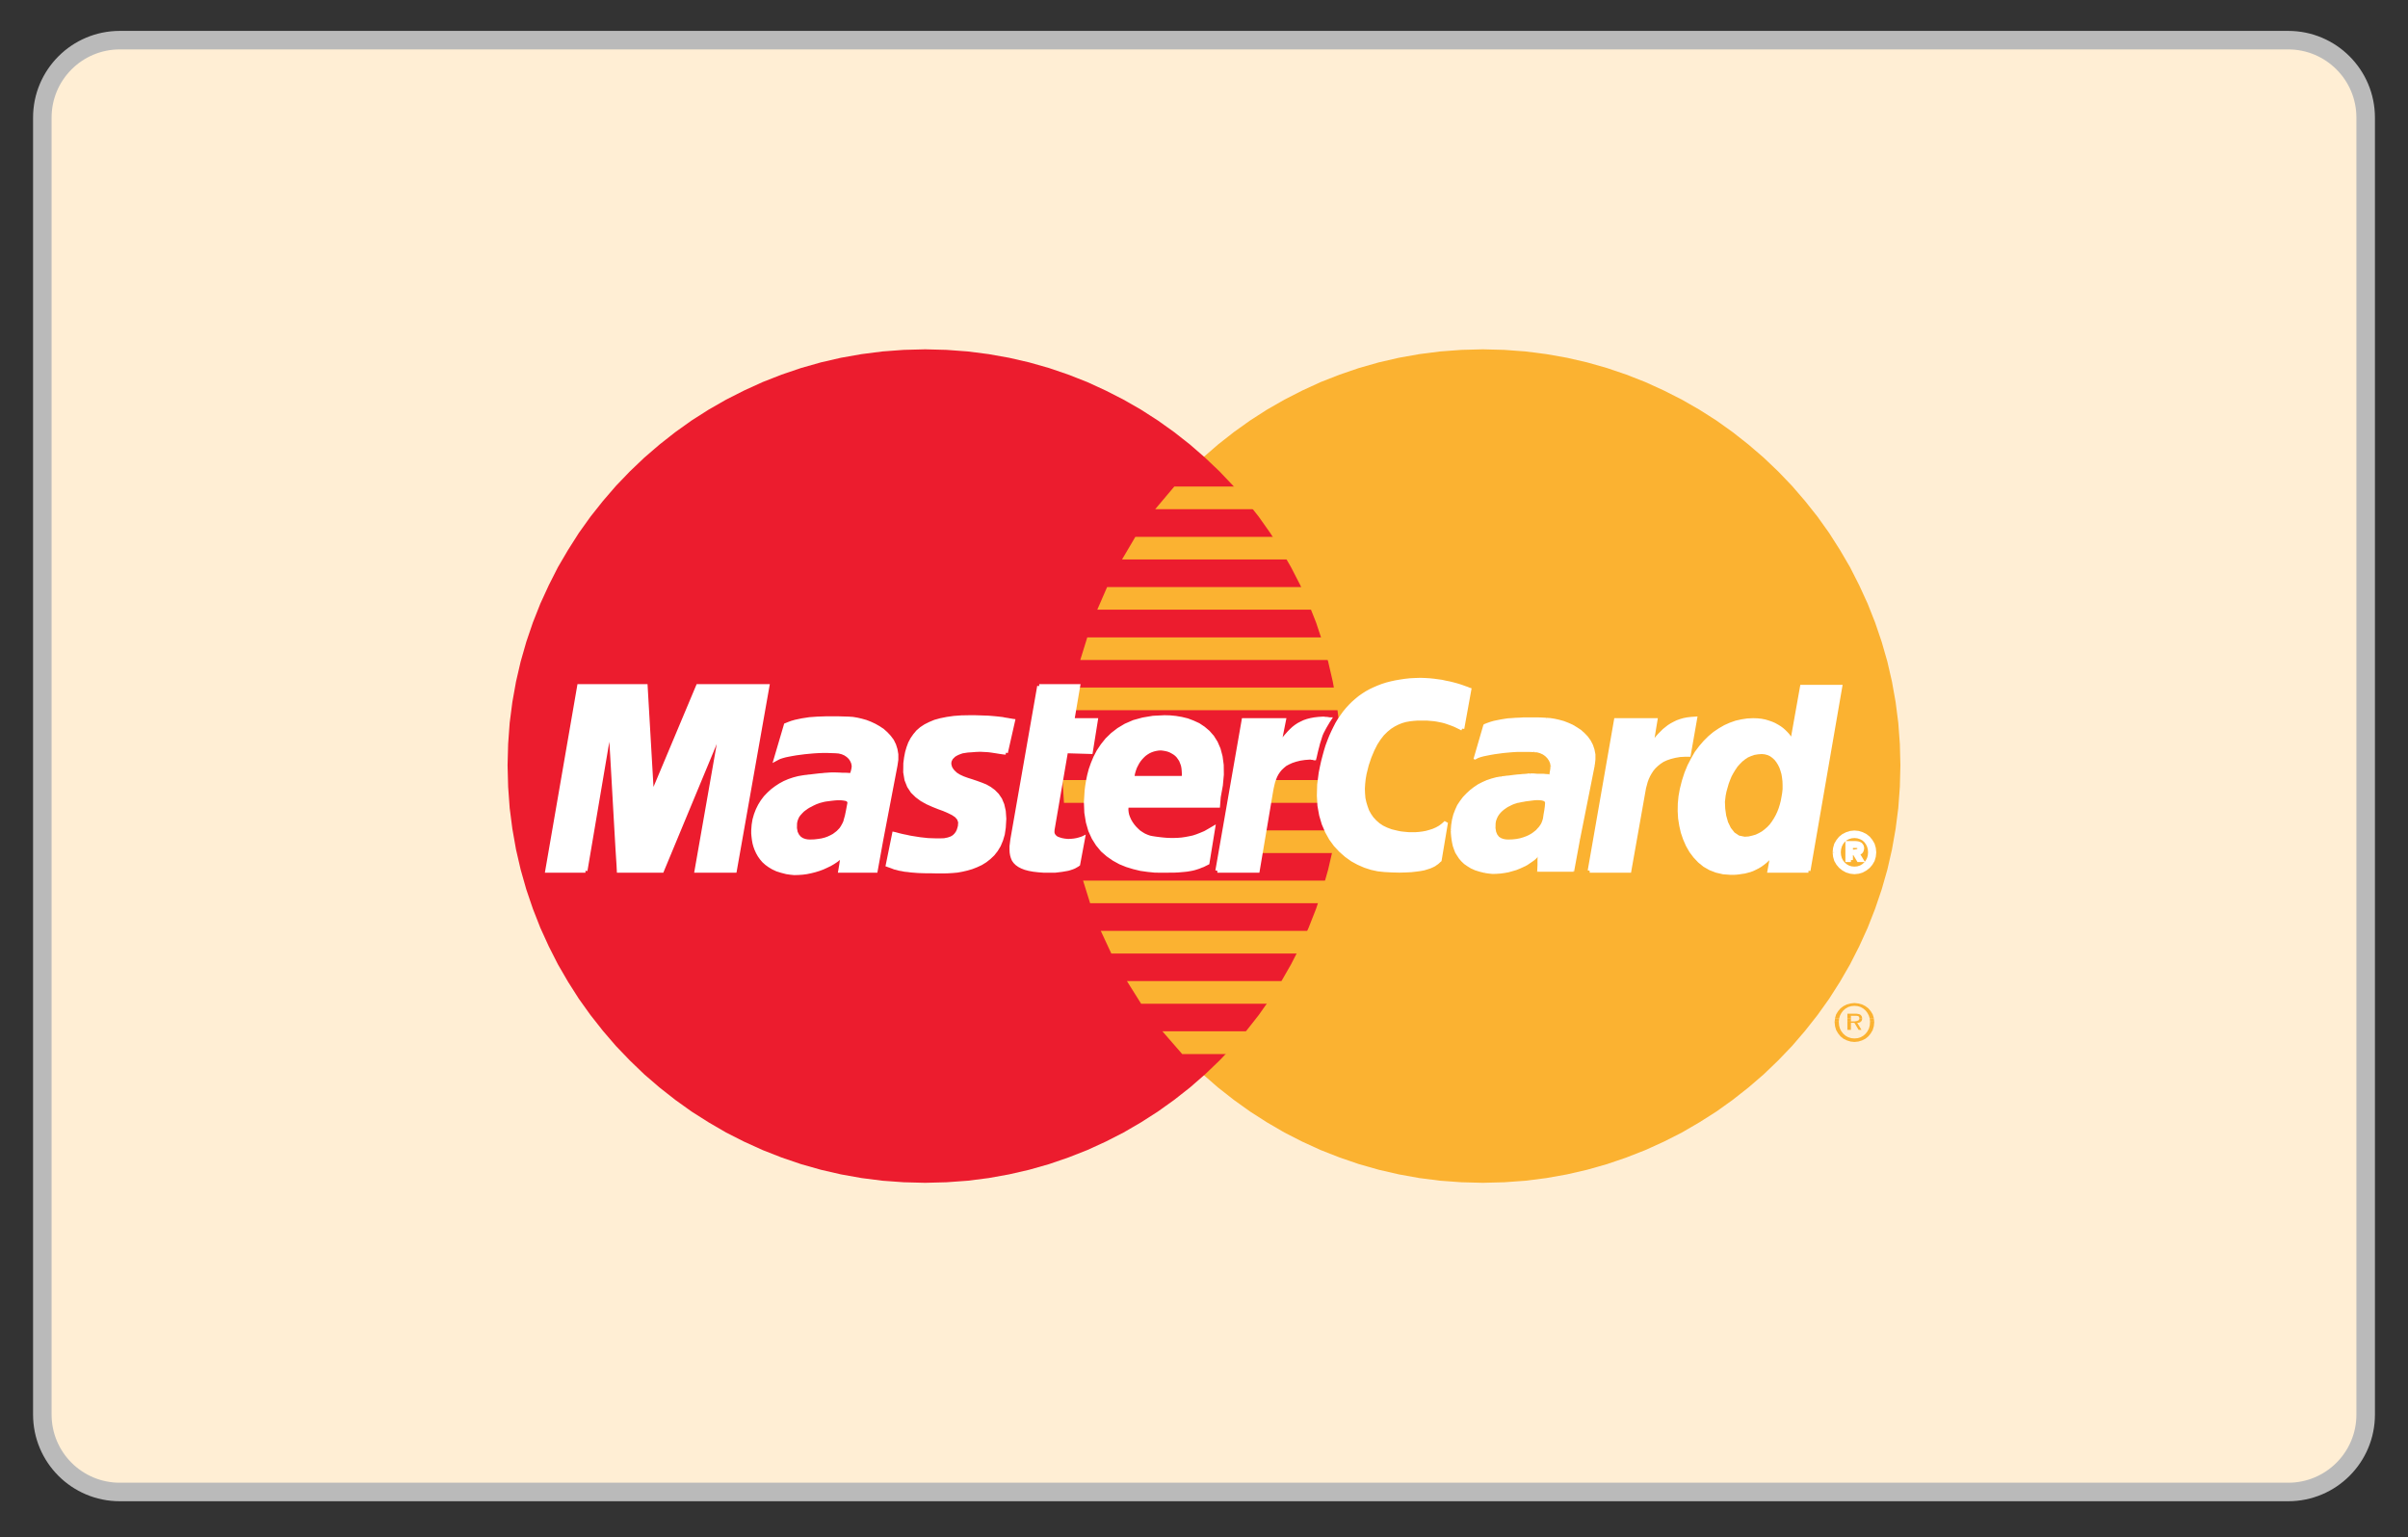 <?xml version="1.0" encoding="utf-8"?>
<!-- Generator: Adobe Illustrator 17.0.0, SVG Export Plug-In . SVG Version: 6.00 Build 0)  -->
<!DOCTYPE svg PUBLIC "-//W3C//DTD SVG 1.1//EN" "http://www.w3.org/Graphics/SVG/1.1/DTD/svg11.dtd">
<svg version="1.1" id="Layer_1" xmlns="http://www.w3.org/2000/svg" xmlns:xlink="http://www.w3.org/1999/xlink" x="0px" y="0px"
	 width="130px" height="83px" viewBox="0 0 130 83" enable-background="new 0 0 130 83" xml:space="preserve">
<rect x="0" y="0" width="130" height="83" fill="#333333" stroke="none"/>
<g display="none">
	<path display="inline" fill="#D2F0FF" stroke="#BABABA" stroke-miterlimit="10" d="M127.715,76.381c0,2.309-1.871,4.18-4.18,4.18
		H6.466c-2.309,0-4.181-1.871-4.181-4.18V6.35c0-2.311,1.872-4.182,4.181-4.182h117.068c2.309,0,4.18,1.872,4.18,4.182V76.381z"/>
	<g display="inline">
		<g>
			<polygon fill="#0066B2" points="60.006,53.14 53.88,53.14 57.709,29.605 63.837,29.605 			"/>
			<path fill="#0066B2" d="M48.725,29.605l-5.841,16.187l-0.692-3.485v0.001L40.13,31.724c0,0-0.248-2.119-2.906-2.119h-9.657
				l-0.113,0.399c0,0,2.953,0.613,6.41,2.69l5.323,20.446h6.384l9.749-23.535H48.725z"/>
			<path fill="#0066B2" d="M96.92,53.14h5.626l-4.905-23.535h-4.925c-2.275,0-2.83,1.753-2.83,1.753L80.748,53.14h6.386l1.278-3.495
				h7.789L96.92,53.14z M90.178,44.815l3.219-8.809l1.812,8.809H90.178z"/>
			<path fill="#0066B2" d="M81.227,35.264l0.874-5.054c0,0-2.699-1.025-5.51-1.025c-3.042,0-10.262,1.329-10.262,7.791
				c0,6.081,8.476,6.156,8.476,9.348c0,3.193-7.602,2.623-10.112,0.608l-0.911,5.283c0,0,2.735,1.33,6.917,1.33
				c4.18,0,10.49-2.166,10.49-8.057c0-6.119-8.552-6.69-8.552-9.35C72.638,33.478,78.605,33.819,81.227,35.264z"/>
		</g>
		<path fill="#F9A533" d="M42.191,42.308L40.13,31.724c0,0-0.248-2.119-2.906-2.119h-9.657l-0.113,0.399
			c0,0,4.643,0.962,9.094,4.565C40.806,38.014,42.191,42.308,42.191,42.308z"/>
	</g>
</g>
<g>
	<path fill="#FFEED4" stroke="#BABABA" stroke-miterlimit="10" d="M127.715,76.381c0,2.31-1.873,4.18-4.181,4.18H6.466
		c-2.308,0-4.181-1.87-4.181-4.18V6.35c0-2.31,1.874-4.182,4.181-4.182h117.068c2.308,0,4.181,1.872,4.181,4.182V76.381z"/>
	<g>
		<polygon fill-rule="evenodd" clip-rule="evenodd" fill="#FBB231" points="80.053,63.867 81.213,63.837 82.36,63.754 
			83.484,63.611 84.599,63.412 85.684,63.162 86.755,62.858 87.802,62.501 88.828,62.099 89.829,61.644 90.801,61.151 
			91.742,60.603 92.661,60.02 93.541,59.39 94.391,58.722 95.211,58.016 95.993,57.265 96.744,56.482 97.45,55.661 98.119,54.812 
			98.748,53.932 99.333,53.014 99.878,52.071 100.372,51.1 100.828,50.099 101.23,49.073 101.586,48.025 101.892,46.956 
			102.141,45.87 102.338,44.755 102.482,43.631 102.567,42.485 102.596,41.323 102.567,40.169 102.482,39.031 102.338,37.908 
			102.141,36.806 101.892,35.722 101.586,34.658 101.23,33.611 100.828,32.594 100.372,31.6 99.878,30.627 99.333,29.694 
			98.748,28.776 98.119,27.895 97.45,27.053 96.744,26.234 95.993,25.451 95.211,24.707 94.391,24.001 93.541,23.333 92.661,22.704 
			91.742,22.119 90.801,21.58 89.829,21.087 88.828,20.63 87.802,20.228 86.755,19.872 85.684,19.568 84.599,19.318 83.484,19.121 
			82.36,18.977 81.213,18.892 80.053,18.862 78.897,18.892 77.752,18.977 76.629,19.121 75.52,19.318 74.435,19.568 73.366,19.872 
			72.325,20.228 71.299,20.63 70.305,21.087 69.341,21.58 68.4,22.119 67.49,22.704 66.61,23.333 65.759,24.001 64.947,24.707 
			64.164,25.451 63.421,26.234 62.714,27.053 62.047,27.895 61.425,28.776 60.84,29.694 60.301,30.627 59.8,31.6 59.352,32.594 
			58.949,33.611 58.601,34.658 58.296,35.722 58.046,36.806 57.849,37.908 57.706,39.031 57.621,40.169 57.59,41.323 57.621,42.485 
			57.706,43.631 57.849,44.755 58.046,45.87 58.296,46.956 58.601,48.025 58.949,49.073 59.352,50.099 59.8,51.1 60.301,52.071 
			60.84,53.014 61.425,53.932 62.047,54.812 62.714,55.661 63.421,56.482 64.164,57.265 64.947,58.016 65.759,58.722 66.61,59.39 
			67.49,60.02 68.4,60.603 69.341,61.151 70.305,61.644 71.299,62.099 72.325,62.501 73.366,62.858 74.435,63.162 75.52,63.412 
			76.629,63.611 77.752,63.754 78.897,63.837 80.053,63.867 80.053,63.867 		"/>
		<polygon fill-rule="evenodd" clip-rule="evenodd" fill="#EC1C2E" points="49.948,63.867 51.1,63.837 52.247,63.754 53.371,63.611 
			54.479,63.412 55.564,63.162 56.634,62.858 57.675,62.501 58.699,62.099 59.693,61.644 60.658,61.151 61.599,60.603 62.509,60.02 
			63.391,59.39 64.241,58.722 65.052,58.016 65.835,57.265 66.579,56.482 67.285,55.661 67.952,54.812 68.574,53.932 69.16,53.014 
			69.699,52.071 70.199,51.1 70.646,50.099 71.05,49.073 71.398,48.025 71.702,46.956 71.953,45.87 72.15,44.755 72.294,43.631 
			72.377,42.485 72.408,41.323 72.377,40.169 72.294,39.031 72.15,37.908 71.953,36.806 71.702,35.722 71.398,34.658 71.05,33.611 
			70.646,32.594 70.199,31.6 69.699,30.627 69.16,29.694 68.574,28.776 67.952,27.895 67.285,27.053 66.579,26.234 65.835,25.451 
			65.052,24.707 64.241,24.001 63.391,23.333 62.509,22.704 61.599,22.119 60.658,21.58 59.693,21.087 58.699,20.63 57.675,20.228 
			56.634,19.872 55.564,19.568 54.479,19.318 53.371,19.121 52.247,18.977 51.1,18.892 49.948,18.862 48.785,18.892 47.64,18.977 
			46.516,19.121 45.399,19.318 44.314,19.568 43.244,19.872 42.196,20.228 41.172,20.63 40.17,21.087 39.198,21.58 38.257,22.119 
			37.338,22.704 36.458,23.333 35.608,24.001 34.788,24.707 34.007,25.451 33.255,26.234 32.549,27.053 31.881,27.895 
			31.251,28.776 30.667,29.694 30.12,30.627 29.627,31.6 29.171,32.594 28.769,33.611 28.413,34.658 28.109,35.722 27.858,36.806 
			27.661,37.908 27.516,39.031 27.433,40.169 27.402,41.323 27.433,42.485 27.516,43.631 27.661,44.755 27.858,45.87 28.109,46.956 
			28.413,48.025 28.769,49.073 29.171,50.099 29.627,51.1 30.12,52.071 30.667,53.014 31.251,53.932 31.881,54.812 32.549,55.661 
			33.255,56.482 34.007,57.265 34.788,58.016 35.608,58.722 36.458,59.39 37.338,60.02 38.257,60.603 39.198,61.151 40.17,61.644 
			41.172,62.099 42.196,62.501 43.244,62.858 44.314,63.162 45.399,63.412 46.516,63.611 47.64,63.754 48.785,63.837 49.948,63.867 
			49.948,63.867 		"/>
		<polygon fill-rule="evenodd" clip-rule="evenodd" fill="#FBB231" points="62.366,27.493 74.321,27.493 74.321,26.27 63.398,26.27 
			62.366,27.493 62.366,27.493 		"/>
		<polygon fill-rule="evenodd" clip-rule="evenodd" fill="#FBB231" points="60.574,30.21 74.321,30.21 74.321,28.987 61.295,28.987 
			60.574,30.21 60.574,30.21 		"/>
		<polygon fill-rule="evenodd" clip-rule="evenodd" fill="#FBB231" points="59.239,32.92 74.321,32.92 74.321,31.698 59.77,31.698 
			59.239,32.92 59.239,32.92 		"/>
		<polygon fill-rule="evenodd" clip-rule="evenodd" fill="#FBB231" points="58.32,35.638 74.321,35.638 74.321,34.416 
			58.699,34.416 58.32,35.638 58.32,35.638 		"/>
		<polygon fill-rule="evenodd" clip-rule="evenodd" fill="#FBB231" points="58.852,48.77 74.359,48.77 74.359,47.548 58.471,47.548 
			58.852,48.77 58.852,48.77 		"/>
		<polygon fill-rule="evenodd" clip-rule="evenodd" fill="#FBB231" points="59.997,51.487 74.359,51.487 74.359,50.265 
			59.428,50.265 59.997,51.487 59.997,51.487 		"/>
		<polygon fill-rule="evenodd" clip-rule="evenodd" fill="#FBB231" points="61.605,54.197 74.359,54.197 74.359,52.975 
			60.84,52.975 61.605,54.197 61.605,54.197 		"/>
		<polygon fill-rule="evenodd" clip-rule="evenodd" fill="#FBB231" points="63.823,56.915 74.359,56.915 74.359,55.685 
			62.753,55.685 63.823,56.915 63.823,56.915 		"/>
		<polygon fill-rule="evenodd" clip-rule="evenodd" fill="#FBB231" points="57.781,38.348 74.321,38.348 74.321,37.125 
			58.016,37.125 57.781,38.348 57.781,38.348 		"/>
		<polygon fill-rule="evenodd" clip-rule="evenodd" fill="#FBB231" points="67.861,46.061 74.169,46.061 74.169,44.837 
			68.089,44.837 67.861,46.061 67.861,46.061 		"/>
		<polygon fill-rule="evenodd" clip-rule="evenodd" fill="#FBB231" points="68.363,43.35 74.169,43.35 74.169,42.12 68.59,42.12 
			68.363,43.35 68.363,43.35 		"/>
		<polygon fill-rule="evenodd" clip-rule="evenodd" fill="#FBB231" points="57.363,42.12 59.004,42.12 59.004,43.35 57.44,43.35 
			57.363,42.12 57.363,42.12 		"/>
		<polygon fill-rule="evenodd" clip-rule="evenodd" fill="#FFFFFF" points="54.303,40.639 54.198,40.632 54.092,40.617 
			53.993,40.603 53.895,40.587 53.803,40.572 53.705,40.557 53.607,40.542 53.499,40.526 53.394,40.512 53.272,40.503 
			53.135,40.496 52.992,40.488 52.832,40.488 52.657,40.496 52.459,40.512 52.24,40.526 52.088,40.549 51.944,40.572 51.814,40.617 
			51.701,40.662 51.594,40.716 51.497,40.776 51.419,40.853 51.35,40.921 51.306,41.004 51.268,41.088 51.252,41.179 51.252,41.27 
			51.275,41.369 51.306,41.467 51.366,41.566 51.442,41.665 51.594,41.809 51.777,41.923 51.989,42.021 52.217,42.104 
			52.459,42.181 52.709,42.265 52.96,42.356 53.203,42.454 53.431,42.583 53.644,42.742 53.833,42.933 53.993,43.168 54.114,43.456 
			54.191,43.798 54.22,44.208 54.191,44.687 54.138,45.043 54.046,45.354 53.924,45.643 53.773,45.893 53.599,46.114 53.4,46.303 
			53.188,46.47 52.954,46.615 52.709,46.728 52.459,46.826 52.201,46.902 51.936,46.963 51.677,47.01 51.428,47.032 51.178,47.047 
			50.942,47.054 50.614,47.054 50.311,47.047 50.045,47.047 49.795,47.04 49.567,47.032 49.363,47.016 49.181,47.001 49.006,46.978 
			48.846,46.963 48.703,46.933 48.558,46.909 48.429,46.873 48.299,46.842 48.179,46.795 48.057,46.751 47.928,46.705 
			48.269,45.028 48.338,45.043 48.42,45.066 48.527,45.095 48.657,45.127 48.793,45.157 48.945,45.187 49.112,45.225 49.293,45.255 
			49.484,45.285 49.682,45.316 49.886,45.338 50.099,45.361 50.318,45.369 50.541,45.376 50.758,45.376 50.979,45.369 51.2,45.324 
			51.375,45.262 51.51,45.18 51.617,45.073 51.693,44.967 51.754,44.844 51.792,44.724 51.822,44.61 51.838,44.39 51.77,44.2 
			51.639,44.047 51.45,43.919 51.222,43.806 50.957,43.691 50.661,43.584 50.365,43.464 50.061,43.328 49.773,43.168 49.507,42.971 
			49.264,42.735 49.074,42.446 48.938,42.104 48.869,41.696 48.876,41.21 48.915,40.914 48.969,40.632 49.044,40.374 49.134,40.132 
			49.256,39.904 49.393,39.707 49.553,39.516 49.743,39.351 49.964,39.206 50.206,39.084 50.478,38.971 50.782,38.887 
			51.125,38.818 51.497,38.765 51.905,38.735 52.354,38.727 52.634,38.727 52.892,38.735 53.128,38.743 53.34,38.75 53.53,38.765 
			53.705,38.78 53.856,38.795 53.993,38.811 54.122,38.826 54.229,38.849 54.327,38.864 54.419,38.879 54.495,38.894 54.563,38.902 
			54.63,38.917 54.691,38.925 54.303,40.639 54.303,40.639 		"/>
		<polyline fill="none" stroke="#FFFFFF" stroke-width="0.216" stroke-miterlimit="2.613" points="54.303,40.639 54.303,40.639 
			54.198,40.632 54.092,40.617 53.993,40.603 53.895,40.587 53.803,40.572 53.705,40.557 53.607,40.542 53.499,40.526 
			53.394,40.512 53.272,40.503 53.135,40.496 52.992,40.488 52.832,40.488 52.657,40.496 52.459,40.512 52.24,40.526 52.24,40.526 
			52.088,40.549 51.944,40.572 51.814,40.617 51.701,40.662 51.594,40.716 51.497,40.776 51.419,40.853 51.35,40.921 51.306,41.004 
			51.268,41.088 51.252,41.179 51.252,41.27 51.275,41.369 51.306,41.467 51.366,41.566 51.442,41.665 51.442,41.665 51.594,41.809 
			51.777,41.923 51.989,42.021 52.217,42.104 52.459,42.181 52.709,42.265 52.96,42.356 53.203,42.454 53.431,42.583 53.644,42.742 
			53.833,42.933 53.993,43.168 54.114,43.456 54.191,43.798 54.22,44.208 54.191,44.687 54.191,44.687 54.138,45.043 54.046,45.354 
			53.924,45.643 53.773,45.893 53.599,46.114 53.4,46.303 53.188,46.47 52.954,46.615 52.709,46.728 52.459,46.826 52.201,46.902 
			51.936,46.963 51.677,47.01 51.428,47.032 51.178,47.047 50.942,47.054 50.942,47.054 50.614,47.054 50.311,47.047 50.045,47.047 
			49.795,47.04 49.567,47.032 49.363,47.016 49.181,47.001 49.006,46.978 48.846,46.963 48.703,46.933 48.558,46.909 48.429,46.873 
			48.299,46.842 48.179,46.795 48.057,46.751 47.928,46.705 48.269,45.028 48.269,45.028 48.338,45.043 48.42,45.066 48.527,45.095 
			48.657,45.127 48.793,45.157 48.945,45.187 49.112,45.225 49.293,45.255 49.484,45.285 49.682,45.316 49.886,45.338 
			50.099,45.361 50.318,45.369 50.541,45.376 50.758,45.376 50.979,45.369 50.979,45.369 51.2,45.324 51.375,45.262 51.51,45.18 
			51.617,45.073 51.693,44.967 51.754,44.844 51.792,44.724 51.822,44.61 51.822,44.61 51.838,44.39 51.77,44.2 51.639,44.047 
			51.45,43.919 51.222,43.806 50.957,43.691 50.661,43.584 50.365,43.464 50.061,43.328 49.773,43.168 49.507,42.971 49.264,42.735 
			49.074,42.446 48.938,42.104 48.869,41.696 48.876,41.21 48.876,41.21 48.915,40.914 48.969,40.632 49.044,40.374 49.134,40.132 
			49.256,39.904 49.393,39.707 49.553,39.516 49.743,39.351 49.964,39.206 50.206,39.084 50.478,38.971 50.782,38.887 
			51.125,38.818 51.497,38.765 51.905,38.735 52.354,38.727 52.354,38.727 52.634,38.727 52.892,38.735 53.128,38.743 53.34,38.75 
			53.53,38.765 53.705,38.78 53.856,38.795 53.993,38.811 54.122,38.826 54.229,38.849 54.327,38.864 54.419,38.879 54.495,38.894 
			54.563,38.902 54.63,38.917 54.691,38.925 54.303,40.639 		"/>
		<polygon fill-rule="evenodd" clip-rule="evenodd" fill="#FFFFFF" points="56.103,37.05 58.207,37.05 57.895,38.887 59.163,38.887 
			58.889,40.603 57.552,40.564 56.825,44.799 56.817,44.952 56.854,45.081 56.931,45.18 57.03,45.262 57.167,45.316 57.318,45.361 
			57.484,45.391 57.667,45.408 57.833,45.4 57.985,45.385 58.123,45.361 58.244,45.331 58.343,45.301 58.411,45.278 58.457,45.262 
			58.471,45.255 58.207,46.667 58.153,46.705 58.1,46.735 58.046,46.766 57.994,46.795 57.94,46.818 57.879,46.842 57.812,46.864 
			57.743,46.887 57.667,46.909 57.59,46.925 57.5,46.94 57.41,46.956 57.311,46.972 57.196,46.986 57.074,47.001 56.945,47.016 
			56.368,47.016 56.064,46.993 55.799,46.963 55.557,46.918 55.352,46.864 55.176,46.795 55.033,46.721 54.904,46.629 54.805,46.53 
			54.729,46.424 54.675,46.295 54.638,46.165 54.615,46.022 54.608,45.862 54.608,45.696 54.63,45.521 54.654,45.331 56.103,37.05 
			56.103,37.05 		"/>
		<polyline fill="none" stroke="#FFFFFF" stroke-width="0.216" stroke-miterlimit="2.613" points="56.103,37.05 58.207,37.05 
			57.895,38.887 59.163,38.887 58.889,40.603 57.552,40.564 56.825,44.799 56.825,44.799 56.817,44.952 56.854,45.081 56.931,45.18 
			57.03,45.262 57.167,45.316 57.318,45.361 57.484,45.391 57.667,45.408 57.667,45.408 57.833,45.4 57.985,45.385 58.123,45.361 
			58.244,45.331 58.343,45.301 58.411,45.278 58.457,45.262 58.471,45.255 58.207,46.667 58.207,46.667 58.153,46.705 58.1,46.735 
			58.046,46.766 57.994,46.795 57.94,46.818 57.879,46.842 57.812,46.864 57.743,46.887 57.667,46.909 57.59,46.925 57.5,46.94 
			57.41,46.956 57.311,46.972 57.196,46.986 57.074,47.001 56.945,47.016 56.368,47.016 56.368,47.016 56.064,46.993 55.799,46.963 
			55.557,46.918 55.352,46.864 55.176,46.795 55.033,46.721 54.904,46.629 54.805,46.53 54.729,46.424 54.675,46.295 54.638,46.165 
			54.615,46.022 54.608,45.862 54.608,45.696 54.63,45.521 54.654,45.331 56.103,37.05 		"/>
		<polyline fill="none" stroke="#FFFFFF" stroke-width="0.216" stroke-miterlimit="2.613" points="60.84,43.464 60.84,43.464 
			60.817,43.592 60.81,43.728 60.825,43.873 60.855,44.018 60.908,44.162 60.97,44.3 61.053,44.443 61.143,44.572 61.25,44.702 
			61.363,44.816 61.485,44.929 61.621,45.02 61.759,45.104 61.91,45.171 62.062,45.225 62.214,45.255 62.214,45.255 62.411,45.285 
			62.601,45.309 62.799,45.331 62.996,45.347 63.193,45.354 63.398,45.354 63.595,45.347 63.8,45.331 64.005,45.301 64.211,45.262 
			64.423,45.217 64.628,45.149 64.841,45.066 65.06,44.974 65.273,44.853 65.493,44.724 65.189,46.592 65.189,46.592 65.067,46.652 
			64.947,46.713 64.825,46.758 64.712,46.805 64.598,46.842 64.475,46.88 64.354,46.909 64.225,46.933 64.088,46.956 63.937,46.972 
			63.778,46.986 63.603,47.001 63.405,47.01 63.202,47.01 62.965,47.016 62.714,47.016 62.714,47.016 62.343,47.01 61.964,46.972 
			61.583,46.918 61.204,46.826 60.833,46.713 60.477,46.568 60.134,46.379 59.815,46.158 59.519,45.9 59.262,45.589 59.042,45.24 
			58.858,44.837 58.73,44.39 58.647,43.88 58.624,43.319 58.662,42.697 58.662,42.697 58.692,42.454 58.737,42.173 58.798,41.878 
			58.881,41.558 58.996,41.233 59.132,40.906 59.306,40.572 59.519,40.253 59.761,39.949 60.057,39.661 60.392,39.403 
			60.771,39.176 61.211,38.985 61.706,38.849 62.25,38.758 62.867,38.727 62.867,38.727 63.163,38.735 63.474,38.765 63.786,38.818 
			64.097,38.894 64.4,39.009 64.697,39.145 64.97,39.327 65.22,39.539 65.447,39.798 65.638,40.102 65.789,40.451 65.896,40.853 
			65.957,41.307 65.964,41.823 65.911,42.4 65.796,43.039 65.759,43.502 60.226,43.502 60.574,42.006 63.899,42.006 63.899,42.006 
			63.915,41.817 63.906,41.635 63.89,41.467 63.861,41.316 63.808,41.172 63.755,41.041 63.679,40.928 63.603,40.822 63.513,40.731 
			63.413,40.655 63.299,40.587 63.185,40.526 63.064,40.481 62.942,40.451 62.813,40.428 62.677,40.412 62.677,40.412 62.532,40.42 
			62.396,40.443 62.267,40.474 62.138,40.519 62.008,40.579 61.896,40.648 61.78,40.731 61.683,40.822 61.583,40.928 61.492,41.041 
			61.41,41.164 61.341,41.294 61.272,41.43 61.219,41.582 61.174,41.733 61.143,41.893 60.84,43.464 		"/>
		<polygon fill-rule="evenodd" clip-rule="evenodd" fill="#FFFFFF" points="78.943,39.342 78.845,39.29 78.747,39.243 78.639,39.19 
			78.526,39.137 78.411,39.092 78.284,39.046 78.154,39 78.019,38.955 77.874,38.917 77.728,38.887 77.57,38.856 77.411,38.833 
			77.236,38.818 77.062,38.803 76.879,38.803 76.689,38.803 76.5,38.803 76.302,38.818 76.097,38.842 75.885,38.879 75.672,38.939 
			75.461,39.023 75.248,39.13 75.034,39.266 74.83,39.433 74.631,39.63 74.441,39.874 74.261,40.154 74.093,40.488 73.934,40.867 
			73.79,41.294 73.669,41.779 73.622,42.051 73.593,42.317 73.577,42.583 73.586,42.842 73.607,43.1 73.66,43.343 73.729,43.57 
			73.812,43.798 73.926,44.003 74.062,44.2 74.223,44.374 74.405,44.534 74.609,44.671 74.844,44.785 75.103,44.883 75.391,44.952 
			75.49,44.974 75.605,44.997 75.742,45.013 75.893,45.028 76.059,45.043 76.234,45.043 76.423,45.043 76.614,45.028 76.811,45.004 
			77.008,44.967 77.198,44.914 77.388,44.853 77.577,44.769 77.752,44.671 77.911,44.55 78.063,44.413 77.723,46.44 77.676,46.478 
			77.631,46.523 77.57,46.577 77.503,46.621 77.419,46.682 77.312,46.735 77.19,46.789 77.054,46.833 76.879,46.887 76.682,46.925 
			76.455,46.956 76.188,46.986 75.893,47.001 75.55,47.01 75.165,47.001 74.738,46.978 74.389,46.94 74.04,46.864 73.691,46.751 
			73.342,46.599 73.008,46.417 72.688,46.188 72.386,45.923 72.104,45.621 71.853,45.278 71.642,44.899 71.46,44.474 71.324,44.011 
			71.232,43.502 71.201,42.963 71.217,42.371 71.299,41.741 71.361,41.43 71.428,41.126 71.505,40.83 71.582,40.549 71.663,40.283 
			71.762,40.018 71.862,39.768 71.968,39.532 72.083,39.297 72.196,39.076 72.325,38.864 72.461,38.667 72.598,38.477 
			72.749,38.295 72.901,38.128 73.061,37.969 73.235,37.816 73.41,37.672 73.593,37.543 73.783,37.421 73.987,37.308 74.192,37.21 
			74.405,37.119 74.625,37.034 74.861,36.958 75.094,36.898 75.338,36.844 75.597,36.8 75.854,36.761 76.128,36.731 76.401,36.717 
			76.689,36.708 76.934,36.717 77.168,36.731 77.396,36.754 77.623,36.785 77.836,36.814 78.04,36.86 78.238,36.898 78.42,36.943 
			78.595,36.989 78.747,37.034 78.892,37.081 79.012,37.125 79.119,37.163 79.21,37.194 79.278,37.225 79.324,37.24 78.943,39.342 
			78.943,39.342 		"/>
		<polyline fill="none" stroke="#FFFFFF" stroke-width="0.216" stroke-miterlimit="2.613" points="78.943,39.342 78.943,39.342 
			78.845,39.29 78.747,39.243 78.639,39.19 78.526,39.137 78.411,39.092 78.284,39.046 78.154,39 78.019,38.955 77.874,38.917 
			77.728,38.887 77.57,38.856 77.411,38.833 77.236,38.818 77.062,38.803 76.879,38.803 76.689,38.803 76.689,38.803 76.5,38.803 
			76.302,38.818 76.097,38.842 75.885,38.879 75.672,38.939 75.461,39.023 75.248,39.13 75.034,39.266 74.83,39.433 74.631,39.63 
			74.441,39.874 74.261,40.154 74.093,40.488 73.934,40.867 73.79,41.294 73.669,41.779 73.669,41.779 73.622,42.051 73.593,42.317 
			73.577,42.583 73.586,42.842 73.607,43.1 73.66,43.343 73.729,43.57 73.812,43.798 73.926,44.003 74.062,44.2 74.223,44.374 
			74.405,44.534 74.609,44.671 74.844,44.785 75.103,44.883 75.391,44.952 75.391,44.952 75.49,44.974 75.605,44.997 75.742,45.013 
			75.893,45.028 76.059,45.043 76.234,45.043 76.423,45.043 76.614,45.028 76.811,45.004 77.008,44.967 77.198,44.914 
			77.388,44.853 77.577,44.769 77.752,44.671 77.911,44.55 78.063,44.413 77.723,46.44 77.723,46.44 77.676,46.478 77.631,46.523 
			77.57,46.577 77.503,46.621 77.419,46.682 77.312,46.735 77.19,46.789 77.054,46.833 76.879,46.887 76.682,46.925 76.455,46.956 
			76.188,46.986 75.893,47.001 75.55,47.01 75.165,47.001 74.738,46.978 74.738,46.978 74.389,46.94 74.04,46.864 73.691,46.751 
			73.342,46.599 73.008,46.417 72.688,46.188 72.386,45.923 72.104,45.621 71.853,45.278 71.642,44.899 71.46,44.474 71.324,44.011 
			71.232,43.502 71.201,42.963 71.217,42.371 71.299,41.741 71.299,41.741 71.361,41.43 71.428,41.126 71.505,40.83 71.582,40.549 
			71.663,40.283 71.762,40.018 71.862,39.768 71.968,39.532 72.083,39.297 72.196,39.076 72.325,38.864 72.461,38.667 
			72.598,38.477 72.749,38.295 72.901,38.128 73.061,37.969 73.235,37.816 73.41,37.672 73.593,37.543 73.783,37.421 73.987,37.308 
			74.192,37.21 74.405,37.119 74.625,37.034 74.861,36.958 75.094,36.898 75.338,36.844 75.597,36.8 75.854,36.761 76.128,36.731 
			76.401,36.717 76.689,36.708 76.689,36.708 76.934,36.717 77.168,36.731 77.396,36.754 77.623,36.785 77.836,36.814 78.04,36.86 
			78.238,36.898 78.42,36.943 78.595,36.989 78.747,37.034 78.892,37.081 79.012,37.125 79.119,37.163 79.21,37.194 79.278,37.225 
			79.324,37.24 78.943,39.342 		"/>
		<polygon fill-rule="evenodd" clip-rule="evenodd" fill="#FFFFFF" points="97.632,47.016 95.529,47.016 95.682,46.174 
			95.682,46.098 95.56,46.25 95.43,46.386 95.302,46.507 95.165,46.615 95.029,46.713 94.892,46.795 94.755,46.864 94.611,46.933 
			94.467,46.986 94.323,47.024 94.178,47.062 94.026,47.083 93.875,47.107 93.731,47.123 93.58,47.13 93.428,47.13 93.033,47.1 
			92.669,47.016 92.334,46.887 92.03,46.713 91.757,46.492 91.514,46.235 91.301,45.953 91.119,45.635 90.969,45.292 90.847,44.937 
			90.763,44.565 90.702,44.177 90.68,43.79 90.687,43.396 90.724,43.009 90.793,42.622 90.907,42.173 91.044,41.749 91.204,41.361 
			91.393,40.997 91.589,40.655 91.818,40.351 92.052,40.079 92.304,39.828 92.569,39.607 92.85,39.418 93.139,39.251 93.428,39.122 
			93.731,39.015 94.034,38.948 94.337,38.902 94.648,38.887 94.87,38.894 95.082,38.917 95.28,38.955 95.461,39.009 95.636,39.07 
			95.789,39.137 95.94,39.221 96.077,39.305 96.198,39.394 96.311,39.494 96.41,39.593 96.502,39.691 96.577,39.79 96.646,39.889 
			96.707,39.98 96.752,40.071 96.752,40.071 97.284,37.088 99.348,37.088 97.632,47.016 97.632,47.016 		"/>
		<polyline fill="none" stroke="#FFFFFF" stroke-width="0.216" stroke-miterlimit="2.613" points="97.632,47.016 95.529,47.016 
			95.682,46.174 95.682,46.098 95.682,46.098 95.56,46.25 95.43,46.386 95.302,46.507 95.165,46.615 95.029,46.713 94.892,46.795 
			94.755,46.864 94.611,46.933 94.467,46.986 94.323,47.024 94.178,47.062 94.026,47.083 93.875,47.107 93.731,47.123 93.58,47.13 
			93.428,47.13 93.428,47.13 93.033,47.1 92.669,47.016 92.334,46.887 92.03,46.713 91.757,46.492 91.514,46.235 91.301,45.953 
			91.119,45.635 90.969,45.292 90.847,44.937 90.763,44.565 90.702,44.177 90.68,43.79 90.687,43.396 90.724,43.009 90.793,42.622 
			90.793,42.622 90.907,42.173 91.044,41.749 91.204,41.361 91.393,40.997 91.589,40.655 91.818,40.351 92.052,40.079 
			92.304,39.828 92.569,39.607 92.85,39.418 93.139,39.251 93.428,39.122 93.731,39.015 94.034,38.948 94.337,38.902 94.648,38.887 
			94.648,38.887 94.87,38.894 95.082,38.917 95.28,38.955 95.461,39.009 95.636,39.07 95.789,39.137 95.94,39.221 96.077,39.305 
			96.198,39.394 96.311,39.494 96.41,39.593 96.502,39.691 96.577,39.79 96.646,39.889 96.707,39.98 96.752,40.071 96.752,40.071 
			97.284,37.088 99.348,37.088 97.632,47.016 		"/>
		<polygon fill-rule="evenodd" clip-rule="evenodd" fill="#FBB231" points="94.193,45.18 94.406,45.165 94.603,45.119 
			94.786,45.066 94.961,44.982 95.12,44.892 95.271,44.777 95.416,44.649 95.545,44.511 95.658,44.359 95.765,44.192 95.863,44.018 
			95.948,43.836 96.023,43.645 96.084,43.449 96.137,43.244 96.175,43.039 96.212,42.827 96.236,42.607 96.236,42.4 96.229,42.189 
			96.206,41.992 96.175,41.801 96.122,41.619 96.061,41.445 95.985,41.294 95.894,41.149 95.796,41.026 95.682,40.921 95.553,40.83 
			95.416,40.769 95.271,40.731 95.113,40.716 94.907,40.731 94.717,40.762 94.542,40.822 94.368,40.898 94.217,40.997 
			94.064,41.119 93.936,41.248 93.806,41.392 93.693,41.558 93.586,41.733 93.486,41.915 93.404,42.112 93.328,42.317 
			93.268,42.523 93.207,42.742 93.162,42.963 93.123,43.297 93.139,43.662 93.191,44.033 93.291,44.39 93.442,44.702 93.64,44.952 
			93.89,45.119 94.193,45.18 94.193,45.18 		"/>
		<polygon fill-rule="evenodd" clip-rule="evenodd" fill="#FFFFFF" points="47.58,45.331 47.275,47.016 45.362,47.016 
			45.415,46.705 45.455,46.424 45.483,46.212 45.514,46.098 45.408,46.219 45.286,46.341 45.143,46.455 44.982,46.561 
			44.801,46.667 44.611,46.758 44.413,46.849 44.208,46.925 43.987,46.993 43.769,47.047 43.547,47.093 43.321,47.123 43.1,47.138 
			42.881,47.145 42.667,47.123 42.462,47.093 42.196,47.024 41.954,46.948 41.741,46.849 41.551,46.735 41.385,46.615 
			41.234,46.478 41.111,46.333 41.005,46.182 40.915,46.022 40.838,45.854 40.778,45.688 40.732,45.521 40.701,45.347 
			40.679,45.171 40.664,45.004 40.664,44.837 40.686,44.541 40.732,44.261 40.808,43.995 40.907,43.737 41.028,43.494 
			41.164,43.274 41.324,43.062 41.506,42.872 41.697,42.697 41.909,42.537 42.129,42.394 42.356,42.271 42.599,42.167 42.85,42.082 
			43.108,42.014 43.374,41.968 43.388,41.968 43.426,41.96 43.48,41.953 43.563,41.946 43.654,41.931 43.76,41.923 43.874,41.908 
			44.003,41.893 44.132,41.878 44.262,41.863 44.399,41.854 44.52,41.839 44.642,41.832 44.754,41.823 44.862,41.817 44.944,41.817 
			45.12,41.817 45.302,41.823 45.468,41.832 45.635,41.832 45.772,41.839 45.879,41.847 45.954,41.854 45.977,41.854 45.992,41.801 
			46.038,41.665 46.075,41.505 46.09,41.361 46.06,41.195 45.992,41.041 45.901,40.906 45.779,40.791 45.635,40.694 45.476,40.625 
			45.293,40.579 45.097,40.564 44.884,40.557 44.655,40.549 44.42,40.549 44.178,40.557 43.928,40.572 43.684,40.594 43.442,40.617 
			43.207,40.648 42.978,40.678 42.758,40.716 42.561,40.753 42.379,40.791 42.212,40.838 42.075,40.883 41.969,40.936 
			41.885,40.981 42.424,39.152 42.592,39.084 42.758,39.023 42.941,38.971 43.123,38.932 43.306,38.894 43.503,38.864 43.7,38.833 
			43.905,38.818 44.117,38.803 44.337,38.795 44.565,38.787 44.801,38.787 45.043,38.787 45.293,38.787 45.56,38.795 45.826,38.803 
			46.038,38.818 46.266,38.856 46.5,38.91 46.743,38.978 46.979,39.07 47.207,39.176 47.434,39.305 47.648,39.448 47.835,39.616 
			48.004,39.798 48.157,40.002 48.269,40.23 48.346,40.474 48.39,40.731 48.39,41.02 48.346,41.323 47.58,45.331 47.58,45.331 		"/>
		<polyline fill="none" stroke="#FFFFFF" stroke-width="0.216" stroke-miterlimit="2.613" points="47.58,45.331 47.275,47.016 
			45.362,47.016 45.362,47.016 45.415,46.705 45.455,46.424 45.483,46.212 45.514,46.098 45.514,46.098 45.408,46.219 
			45.286,46.341 45.143,46.455 44.982,46.561 44.801,46.667 44.611,46.758 44.413,46.849 44.208,46.925 43.987,46.993 
			43.769,47.047 43.547,47.093 43.321,47.123 43.1,47.138 42.881,47.145 42.667,47.123 42.462,47.093 42.462,47.093 42.196,47.024 
			41.954,46.948 41.741,46.849 41.551,46.735 41.385,46.615 41.234,46.478 41.111,46.333 41.005,46.182 40.915,46.022 
			40.838,45.854 40.778,45.688 40.732,45.521 40.701,45.347 40.679,45.171 40.664,45.004 40.664,44.837 40.664,44.837 
			40.686,44.541 40.732,44.261 40.808,43.995 40.907,43.737 41.028,43.494 41.164,43.274 41.324,43.062 41.506,42.872 
			41.697,42.697 41.909,42.537 42.129,42.394 42.356,42.271 42.599,42.167 42.85,42.082 43.108,42.014 43.374,41.968 43.374,41.968 
			43.388,41.968 43.426,41.96 43.48,41.953 43.563,41.946 43.654,41.931 43.76,41.923 43.874,41.908 44.003,41.893 44.132,41.878 
			44.262,41.863 44.399,41.854 44.52,41.839 44.642,41.832 44.754,41.823 44.862,41.817 44.944,41.817 44.944,41.817 45.12,41.817 
			45.302,41.823 45.468,41.832 45.635,41.832 45.772,41.839 45.879,41.847 45.954,41.854 45.977,41.854 45.977,41.854 
			45.992,41.801 46.038,41.665 46.075,41.505 46.09,41.361 46.09,41.361 46.06,41.195 45.992,41.041 45.901,40.906 45.779,40.791 
			45.635,40.694 45.476,40.625 45.293,40.579 45.097,40.564 45.097,40.564 44.884,40.557 44.655,40.549 44.42,40.549 44.178,40.557 
			43.928,40.572 43.684,40.594 43.442,40.617 43.207,40.648 42.978,40.678 42.758,40.716 42.561,40.753 42.379,40.791 
			42.212,40.838 42.075,40.883 41.969,40.936 41.885,40.981 42.424,39.152 42.424,39.152 42.592,39.084 42.758,39.023 
			42.941,38.971 43.123,38.932 43.306,38.894 43.503,38.864 43.7,38.833 43.905,38.818 44.117,38.803 44.337,38.795 44.565,38.787 
			44.801,38.787 45.043,38.787 45.293,38.787 45.56,38.795 45.826,38.803 45.826,38.803 46.038,38.818 46.266,38.856 46.5,38.91 
			46.743,38.978 46.979,39.07 47.207,39.176 47.434,39.305 47.648,39.448 47.835,39.616 48.004,39.798 48.157,40.002 48.269,40.23 
			48.346,40.474 48.39,40.731 48.39,41.02 48.346,41.323 47.58,45.331 		"/>
		<polygon fill-rule="evenodd" clip-rule="evenodd" fill="#EC1C2E" points="45.75,43.35 45.742,43.312 45.711,43.274 45.666,43.251 
			45.59,43.236 45.506,43.222 45.408,43.213 45.293,43.213 45.179,43.213 45.059,43.222 44.93,43.236 44.809,43.251 44.687,43.267 
			44.573,43.282 44.466,43.304 44.376,43.328 44.292,43.35 44.239,43.365 44.178,43.389 44.095,43.418 44.01,43.456 43.912,43.502 
			43.813,43.556 43.708,43.608 43.609,43.669 43.503,43.745 43.404,43.82 43.312,43.912 43.229,44.003 43.153,44.101 43.1,44.208 
			43.056,44.329 43.031,44.451 43.025,44.709 43.062,44.914 43.138,45.066 43.237,45.18 43.351,45.255 43.48,45.301 43.602,45.324 
			43.723,45.331 43.95,45.324 44.156,45.301 44.353,45.27 44.528,45.225 44.679,45.171 44.823,45.104 44.952,45.035 45.067,44.952 
			45.166,44.875 45.255,44.785 45.332,44.702 45.393,44.61 45.445,44.519 45.493,44.428 45.53,44.344 45.551,44.261 45.613,44.041 
			45.666,43.79 45.711,43.548 45.75,43.35 45.75,43.35 		"/>
		<polygon fill-rule="evenodd" clip-rule="evenodd" fill="#FFFFFF" points="31.607,47.016 29.544,47.016 31.267,37.05 34.856,37.05 
			35.199,42.963 37.681,37.05 41.431,37.05 39.669,47.016 37.604,47.016 38.91,39.57 38.828,39.57 35.737,47.016 33.408,47.016 
			33.392,46.705 33.339,45.877 33.271,44.702 33.194,43.35 33.118,41.992 33.05,40.801 32.997,39.935 32.981,39.57 32.959,39.57 
			32.914,39.57 32.868,39.57 32.868,39.57 31.607,47.016 31.607,47.016 		"/>
		<polyline fill="none" stroke="#FFFFFF" stroke-width="0.216" stroke-miterlimit="2.613" points="31.607,47.016 29.544,47.016 
			31.267,37.05 34.856,37.05 35.199,42.963 37.681,37.05 41.431,37.05 39.669,47.016 37.604,47.016 38.91,39.57 38.828,39.57 
			35.737,47.016 33.408,47.016 33.408,47.016 33.392,46.705 33.339,45.877 33.271,44.702 33.194,43.35 33.118,41.992 33.05,40.801 
			32.997,39.935 32.981,39.57 32.981,39.57 32.959,39.57 32.914,39.57 32.868,39.57 32.868,39.57 31.607,47.016 		"/>
		<polygon fill-rule="evenodd" clip-rule="evenodd" fill="#FFFFFF" points="85.253,45.331 84.941,47.016 83.036,47.016 
			83.05,46.705 83.058,46.432 83.058,46.228 83.073,46.137 82.975,46.25 82.86,46.364 82.725,46.47 82.572,46.577 82.414,46.675 
			82.231,46.766 82.04,46.857 81.851,46.933 81.646,46.993 81.433,47.054 81.222,47.093 81.009,47.123 80.788,47.138 80.577,47.145 
			80.371,47.123 80.165,47.093 79.893,47.024 79.651,46.948 79.437,46.849 79.239,46.735 79.073,46.615 78.928,46.478 
			78.807,46.333 78.702,46.182 78.61,46.022 78.541,45.854 78.481,45.688 78.443,45.521 78.411,45.347 78.39,45.171 78.373,45.004 
			78.373,44.837 78.39,44.541 78.436,44.261 78.503,43.995 78.603,43.737 78.716,43.494 78.86,43.274 79.02,43.062 79.194,42.872 
			79.392,42.697 79.597,42.537 79.817,42.394 80.053,42.271 80.288,42.167 80.538,42.082 80.788,42.014 81.046,41.968 
			81.062,41.968 81.099,41.96 81.153,41.953 81.229,41.946 81.328,41.931 81.433,41.923 81.548,41.908 81.668,41.893 81.798,41.878 
			81.935,41.863 82.064,41.854 82.193,41.839 82.314,41.832 82.42,41.823 82.527,41.817 82.61,41.817 82.793,41.817 82.975,41.823 
			83.149,41.832 83.316,41.832 83.461,41.839 83.582,41.847 83.65,41.854 83.681,41.854 83.697,41.801 83.719,41.665 83.741,41.505 
			83.756,41.361 83.727,41.195 83.666,41.041 83.568,40.906 83.452,40.791 83.316,40.694 83.157,40.625 82.99,40.579 82.807,40.564 
			82.594,40.557 82.368,40.549 82.132,40.549 81.888,40.557 81.639,40.572 81.396,40.594 81.153,40.617 80.917,40.648 
			80.689,40.678 80.47,40.716 80.272,40.753 80.09,40.791 79.923,40.838 79.787,40.883 79.679,40.936 79.597,40.981 80.128,39.152 
			80.294,39.084 80.47,39.023 80.645,38.971 80.826,38.932 81.016,38.894 81.207,38.864 81.402,38.833 81.609,38.818 81.82,38.803 
			82.04,38.795 82.261,38.787 82.497,38.787 82.731,38.787 82.975,38.787 83.233,38.795 83.491,38.803 83.704,38.818 83.931,38.856 
			84.166,38.91 84.41,38.978 84.646,39.07 84.879,39.176 85.107,39.305 85.32,39.448 85.511,39.616 85.684,39.798 85.836,40.002 
			85.95,40.23 86.034,40.474 86.088,40.731 86.088,41.02 86.049,41.323 85.253,45.331 85.253,45.331 		"/>
		<polygon fill-rule="evenodd" clip-rule="evenodd" fill="#FFFFFF" points="84.941,47.07 84.986,47.024 85.297,45.338 
			85.206,45.324 84.895,47.01 84.941,46.963 84.941,47.07 84.978,47.062 84.986,47.024 84.941,47.07 84.941,47.07 		"/>
		<polygon fill-rule="evenodd" clip-rule="evenodd" fill="#FFFFFF" points="82.99,47.016 83.036,47.07 84.941,47.07 84.941,46.963 
			83.036,46.963 83.082,47.016 82.99,47.016 82.983,47.07 83.036,47.07 82.99,47.016 82.99,47.016 		"/>
		<polygon fill-rule="evenodd" clip-rule="evenodd" fill="#FFFFFF" points="83.112,46.165 83.043,46.105 83.013,46.228 
			83.004,46.432 83.004,46.705 82.99,47.016 83.082,47.016 83.096,46.705 83.112,46.432 83.104,46.228 83.104,46.165 83.036,46.105 
			83.112,46.165 83.112,46.165 		"/>
		<polygon fill-rule="evenodd" clip-rule="evenodd" fill="#FFFFFF" points="80.159,47.138 80.159,47.138 80.371,47.168 
			80.577,47.19 80.788,47.184 81.009,47.168 81.229,47.138 81.441,47.1 81.654,47.04 81.866,46.978 82.056,46.902 82.253,46.812 
			82.437,46.721 82.594,46.615 82.754,46.507 82.89,46.402 83.013,46.28 83.112,46.165 83.036,46.105 82.937,46.219 82.831,46.326 
			82.693,46.432 82.55,46.539 82.39,46.629 82.208,46.721 82.026,46.812 81.836,46.887 81.639,46.948 81.426,47.01 81.213,47.047 
			81.009,47.077 80.788,47.093 80.577,47.1 80.371,47.077 80.174,47.047 80.174,47.047 80.159,47.138 80.159,47.138 		"/>
		<polygon fill-rule="evenodd" clip-rule="evenodd" fill="#FFFFFF" points="78.322,44.837 78.322,44.837 78.329,45.004 
			78.344,45.171 78.368,45.354 78.398,45.529 78.436,45.696 78.497,45.87 78.564,46.044 78.664,46.204 78.769,46.364 78.892,46.507 
			79.043,46.652 79.217,46.773 79.415,46.895 79.636,46.993 79.885,47.07 80.159,47.138 80.174,47.047 79.9,46.978 79.665,46.902 
			79.46,46.805 79.262,46.697 79.103,46.577 78.966,46.447 78.845,46.303 78.738,46.158 78.656,45.999 78.588,45.84 78.526,45.682 
			78.489,45.514 78.459,45.338 78.436,45.171 78.42,45.004 78.428,44.837 78.428,44.837 78.322,44.837 78.322,44.837 		"/>
		<polygon fill-rule="evenodd" clip-rule="evenodd" fill="#FFFFFF" points="81.046,41.923 81.046,41.923 80.781,41.968 
			80.523,42.037 80.272,42.12 80.03,42.227 79.794,42.348 79.567,42.5 79.361,42.66 79.164,42.842 78.982,43.031 78.822,43.244 
			78.67,43.472 78.557,43.723 78.459,43.98 78.39,44.253 78.344,44.541 78.322,44.837 78.428,44.837 78.436,44.541 78.481,44.269 
			78.549,44.011 78.648,43.752 78.761,43.517 78.897,43.304 79.058,43.092 79.224,42.903 79.421,42.735 79.627,42.575 
			79.838,42.439 80.076,42.317 80.302,42.212 80.553,42.128 80.796,42.06 81.046,42.014 81.046,42.014 81.046,41.923 81.046,41.923 
					"/>
		<polygon fill-rule="evenodd" clip-rule="evenodd" fill="#FFFFFF" points="82.61,41.763 82.61,41.763 82.527,41.763 82.42,41.779 
			82.314,41.788 82.193,41.794 82.064,41.809 81.935,41.817 81.798,41.832 81.668,41.847 81.548,41.863 81.433,41.878 
			81.328,41.885 81.229,41.901 81.153,41.908 81.092,41.915 81.062,41.923 81.046,41.923 81.046,42.014 81.062,42.014 
			81.107,42.006 81.153,41.999 81.229,41.992 81.328,41.977 81.433,41.968 81.548,41.953 81.668,41.937 81.798,41.923 
			81.935,41.908 82.064,41.901 82.193,41.885 82.314,41.878 82.42,41.87 82.527,41.87 82.61,41.87 82.61,41.87 82.61,41.763 
			82.61,41.763 		"/>
		<polygon fill-rule="evenodd" clip-rule="evenodd" fill="#FFFFFF" points="83.635,41.847 83.681,41.809 83.65,41.809 
			83.582,41.801 83.461,41.794 83.316,41.779 83.149,41.779 82.975,41.779 82.793,41.763 82.61,41.763 82.61,41.87 82.793,41.87 
			82.975,41.87 83.149,41.885 83.316,41.885 83.461,41.885 83.582,41.893 83.65,41.901 83.681,41.901 83.727,41.863 83.681,41.901 
			83.719,41.908 83.727,41.863 83.635,41.847 83.635,41.847 		"/>
		<polygon fill-rule="evenodd" clip-rule="evenodd" fill="#FFFFFF" points="83.711,41.361 83.704,41.361 83.697,41.505 
			83.672,41.657 83.65,41.794 83.635,41.847 83.727,41.863 83.741,41.809 83.764,41.671 83.786,41.505 83.809,41.361 83.802,41.361 
			83.711,41.361 83.711,41.361 		"/>
		<polygon fill-rule="evenodd" clip-rule="evenodd" fill="#FFFFFF" points="82.807,40.61 82.807,40.617 82.983,40.625 
			83.142,40.671 83.293,40.739 83.422,40.83 83.528,40.936 83.619,41.065 83.681,41.202 83.711,41.361 83.802,41.361 83.771,41.187 
			83.711,41.02 83.604,40.876 83.484,40.753 83.339,40.648 83.172,40.579 82.997,40.535 82.807,40.512 82.807,40.519 82.807,40.61 
			82.807,40.61 		"/>
		<polygon fill-rule="evenodd" clip-rule="evenodd" fill="#FFFFFF" points="79.551,40.975 79.627,41.02 79.703,40.981 
			79.801,40.928 79.932,40.883 80.097,40.838 80.281,40.801 80.477,40.762 80.697,40.724 80.917,40.694 81.153,40.662 
			81.396,40.639 81.639,40.617 81.888,40.603 82.132,40.603 82.368,40.603 82.594,40.603 82.807,40.61 82.807,40.519 82.594,40.512 
			82.368,40.496 82.132,40.496 81.888,40.512 81.639,40.526 81.396,40.549 81.153,40.572 80.917,40.603 80.682,40.632 
			80.461,40.671 80.265,40.709 80.082,40.747 79.915,40.791 79.771,40.838 79.658,40.89 79.567,40.944 79.643,40.989 79.551,40.975 
			79.551,40.975 		"/>
		<polygon fill-rule="evenodd" clip-rule="evenodd" fill="#FFFFFF" points="80.114,39.106 80.082,39.145 79.551,40.975 
			79.643,40.989 80.174,39.159 80.143,39.198 80.114,39.106 80.09,39.114 80.082,39.145 80.114,39.106 80.114,39.106 		"/>
		<polygon fill-rule="evenodd" clip-rule="evenodd" fill="#FFFFFF" points="83.491,38.758 83.491,38.758 83.233,38.743 
			82.975,38.735 82.731,38.735 82.497,38.735 82.261,38.735 82.04,38.75 81.82,38.758 81.609,38.774 81.402,38.787 81.198,38.818 
			81.009,38.849 80.819,38.887 80.636,38.925 80.455,38.978 80.281,39.039 80.114,39.106 80.143,39.198 80.311,39.13 80.484,39.07 
			80.651,39.015 80.835,38.978 81.025,38.939 81.213,38.91 81.402,38.879 81.609,38.864 81.82,38.849 82.04,38.842 82.261,38.842 
			82.497,38.842 82.731,38.842 82.975,38.842 83.233,38.849 83.491,38.849 83.491,38.849 83.491,38.758 83.491,38.758 		"/>
		<polygon fill-rule="evenodd" clip-rule="evenodd" fill="#FFFFFF" points="86.095,41.331 86.095,41.331 86.132,41.02 
			86.132,40.731 86.08,40.465 85.996,40.215 85.874,39.98 85.721,39.768 85.54,39.578 85.351,39.411 85.13,39.266 84.902,39.13 
			84.66,39.023 84.424,38.932 84.175,38.864 83.938,38.811 83.704,38.774 83.491,38.758 83.491,38.849 83.704,38.864 83.923,38.902 
			84.159,38.955 84.393,39.023 84.63,39.114 84.857,39.221 85.085,39.342 85.29,39.486 85.48,39.653 85.646,39.828 85.798,40.024 
			85.904,40.247 85.988,40.481 86.041,40.731 86.041,41.02 86.003,41.316 86.003,41.316 86.095,41.331 86.095,41.331 		"/>
		<polygon fill-rule="evenodd" clip-rule="evenodd" fill="#FFFFFF" points="85.297,45.338 85.297,45.338 86.095,41.331 
			86.003,41.316 85.206,45.324 85.206,45.324 85.297,45.338 85.297,45.338 		"/>
		<polygon fill-rule="evenodd" clip-rule="evenodd" fill="#FBB231" points="83.415,43.35 83.4,43.304 83.371,43.267 83.316,43.244 
			83.241,43.222 83.157,43.213 83.058,43.205 82.944,43.205 82.831,43.213 82.709,43.228 82.587,43.244 82.466,43.259 
			82.351,43.274 82.24,43.297 82.14,43.312 82.04,43.335 81.965,43.35 81.913,43.357 81.851,43.38 81.776,43.403 81.691,43.434 
			81.592,43.478 81.503,43.525 81.396,43.578 81.297,43.645 81.198,43.714 81.099,43.798 81.016,43.88 80.933,43.98 80.864,44.086 
			80.811,44.2 80.766,44.322 80.744,44.451 80.736,44.709 80.771,44.914 80.835,45.066 80.925,45.18 81.039,45.255 81.169,45.301 
			81.297,45.324 81.426,45.331 81.654,45.324 81.866,45.301 82.064,45.262 82.24,45.21 82.405,45.149 82.55,45.081 82.686,45.004 
			82.807,44.914 82.915,44.83 83.004,44.732 83.088,44.64 83.157,44.541 83.21,44.451 83.248,44.359 83.279,44.269 83.301,44.185 
			83.332,43.972 83.371,43.752 83.4,43.54 83.415,43.35 83.415,43.35 		"/>
		<polygon fill-rule="evenodd" clip-rule="evenodd" fill="#FFFFFF" points="99.051,45.978 99.068,45.802 99.126,45.597 
			99.233,45.415 99.362,45.255 99.522,45.127 99.706,45.035 99.903,44.974 100.114,44.952 100.328,44.974 100.524,45.035 
			100.707,45.127 100.867,45.255 100.996,45.415 101.102,45.597 101.162,45.802 101.178,45.978 100.95,45.978 100.943,45.84 
			100.896,45.672 100.82,45.521 100.722,45.391 100.601,45.285 100.457,45.21 100.29,45.157 100.114,45.141 99.94,45.157 
			99.774,45.21 99.629,45.285 99.507,45.391 99.409,45.521 99.333,45.672 99.288,45.84 99.272,45.978 99.051,45.978 99.051,45.978 
					"/>
		<polygon fill-rule="evenodd" clip-rule="evenodd" fill="#FFFFFF" points="99.735,45.978 99.735,45.521 100.152,45.521 
			100.244,45.529 100.328,45.543 100.388,45.566 100.441,45.597 100.479,45.643 100.509,45.688 100.524,45.741 100.532,45.794 
			100.524,45.862 100.509,45.916 100.487,45.961 100.471,45.978 100.152,45.978 100.182,45.969 100.236,45.961 100.281,45.947 
			100.32,45.931 100.35,45.909 100.366,45.885 100.38,45.848 100.38,45.794 100.372,45.756 100.357,45.726 100.336,45.711 
			100.312,45.696 100.273,45.688 100.236,45.682 100.198,45.682 100.152,45.682 99.925,45.682 99.925,45.978 99.735,45.978 
			99.735,45.978 		"/>
		<polygon fill-rule="evenodd" clip-rule="evenodd" fill="#FFFFFF" points="99.051,45.978 99.045,46.022 99.068,46.242 
			99.126,46.447 99.233,46.629 99.362,46.781 99.522,46.909 99.706,47.01 99.903,47.07 100.114,47.093 100.328,47.07 100.524,47.01 
			100.707,46.909 100.867,46.781 100.996,46.629 101.102,46.447 101.162,46.242 101.184,46.022 101.178,45.978 100.95,45.978 
			100.957,46.022 100.943,46.204 100.896,46.372 100.82,46.516 100.722,46.644 100.601,46.751 100.457,46.833 100.29,46.887 
			100.114,46.902 99.94,46.887 99.774,46.833 99.629,46.751 99.507,46.644 99.409,46.516 99.333,46.372 99.288,46.204 
			99.272,46.022 99.272,45.978 99.051,45.978 99.051,45.978 		"/>
		<polygon fill-rule="evenodd" clip-rule="evenodd" fill="#FFFFFF" points="99.735,45.978 99.735,46.44 99.925,46.44 99.925,46.061 
			100.114,46.061 100.341,46.44 100.495,46.44 100.267,46.061 100.32,46.061 100.372,46.044 100.418,46.029 100.457,45.999 
			100.471,45.978 100.152,45.978 100.114,45.984 99.925,45.984 99.925,45.978 99.735,45.978 99.735,45.978 		"/>
		<path fill="none" stroke="#FFFFFF" stroke-width="0.216" stroke-miterlimit="2.613" d="M99.045,46.022L99.045,46.022l0.024-0.22
			l0.058-0.205l0.107-0.182l0.129-0.159l0.16-0.128l0.183-0.092l0.197-0.062l0.211-0.022l0,0l0.213,0.022l0.197,0.062l0.183,0.092
			l0.16,0.128l0.129,0.159l0.106,0.182l0.06,0.205l0.022,0.22l0,0l-0.022,0.22l-0.06,0.205l-0.106,0.183l-0.129,0.152l-0.16,0.128
			l-0.183,0.101l-0.197,0.06l-0.213,0.023l0,0l-0.211-0.023l-0.197-0.06l-0.183-0.101l-0.16-0.128l-0.129-0.152l-0.107-0.183
			l-0.058-0.205L99.045,46.022 M99.925,46.44h-0.19v-0.919h0.417l0,0l0.092,0.007l0.083,0.015l0.06,0.023l0.053,0.03l0.038,0.046
			l0.03,0.046l0.015,0.052l0.008,0.054l0,0l-0.008,0.068l-0.015,0.053l-0.022,0.046l-0.03,0.038l-0.039,0.03l-0.046,0.015
			l-0.052,0.016h-0.053l0.228,0.379h-0.153l-0.227-0.379h-0.189V46.44 M100.114,45.984L100.114,45.984l0.068-0.016l0.054-0.007
			l0.045-0.015l0.039-0.016l0.03-0.023l0.016-0.024l0.014-0.037v-0.054l0,0l-0.008-0.038l-0.015-0.031l-0.021-0.015l-0.024-0.015
			l-0.038-0.007l-0.037-0.007h-0.038h-0.046h-0.227v0.303H100.114 M100.114,46.902L100.114,46.902l0.175-0.015l0.167-0.054
			l0.145-0.083l0.121-0.107l0.099-0.127l0.076-0.145l0.047-0.167l0.015-0.182l0,0l-0.015-0.182l-0.047-0.167l-0.076-0.151
			l-0.099-0.13l-0.121-0.106l-0.145-0.075l-0.167-0.053l-0.175-0.016l0,0l-0.174,0.016l-0.167,0.053l-0.144,0.075l-0.123,0.106
			l-0.098,0.13l-0.075,0.151l-0.046,0.167l-0.016,0.182l0,0l0.016,0.182l0.046,0.167l0.075,0.145l0.098,0.127l0.123,0.107
			l0.144,0.083l0.167,0.054L100.114,46.902"/>
		<polygon fill-rule="evenodd" clip-rule="evenodd" fill="#FFFFFF" points="85.822,47.016 87.963,47.016 87.963,47.016 
			88.729,42.697 88.759,42.531 88.805,42.363 88.85,42.196 88.911,42.029 88.987,41.863 89.078,41.703 89.177,41.551 89.298,41.407 
			89.435,41.278 89.586,41.156 89.761,41.041 89.958,40.951 90.178,40.876 90.421,40.815 90.687,40.769 90.982,40.753 91.09,40.753 
			91.15,40.753 91.172,40.753 91.172,40.753 91.514,38.803 91.301,38.818 91.097,38.842 90.907,38.879 90.724,38.932 90.558,38.992 
			90.398,39.07 90.246,39.152 90.102,39.243 89.966,39.351 89.836,39.456 89.715,39.578 89.594,39.699 89.479,39.828 89.366,39.972 
			89.253,40.108 89.147,40.261 89.374,38.887 87.241,38.887 85.822,47.016 85.822,47.016 85.822,47.016 		"/>
		<polyline fill="none" stroke="#FFFFFF" stroke-width="0.216" stroke-miterlimit="2.613" points="85.822,47.016 87.963,47.016 
			87.963,47.016 88.729,42.697 88.729,42.697 88.759,42.531 88.805,42.363 88.85,42.196 88.911,42.029 88.987,41.863 89.078,41.703 
			89.177,41.551 89.298,41.407 89.435,41.278 89.586,41.156 89.761,41.041 89.958,40.951 90.178,40.876 90.421,40.815 
			90.687,40.769 90.982,40.753 90.982,40.753 91.09,40.753 91.15,40.753 91.172,40.753 91.172,40.753 91.514,38.803 91.514,38.803 
			91.301,38.818 91.097,38.842 90.907,38.879 90.724,38.932 90.558,38.992 90.398,39.07 90.246,39.152 90.102,39.243 89.966,39.351 
			89.836,39.456 89.715,39.578 89.594,39.699 89.479,39.828 89.366,39.972 89.253,40.108 89.147,40.261 89.374,38.887 
			87.241,38.887 85.822,47.016 85.822,47.016 		"/>
		<polygon fill-rule="evenodd" clip-rule="evenodd" fill="#FFFFFF" points="65.721,47.016 67.861,47.016 67.899,47.016 
			68.628,42.697 68.659,42.531 68.696,42.371 68.734,42.212 68.788,42.06 68.848,41.908 68.924,41.763 69.015,41.627 69.121,41.498 
			69.243,41.383 69.379,41.27 69.547,41.179 69.729,41.096 69.941,41.026 70.177,40.967 70.435,40.928 70.73,40.906 70.754,40.906 
			70.784,40.914 70.822,40.921 70.86,40.921 70.897,40.928 70.929,40.936 70.95,40.944 70.958,40.944 70.966,40.914 70.989,40.822 
			71.019,40.686 71.058,40.519 71.11,40.321 71.164,40.108 71.232,39.896 71.299,39.683 71.361,39.539 71.437,39.394 71.513,39.251 
			71.588,39.122 71.656,39.009 71.71,38.917 71.748,38.864 71.762,38.842 71.756,38.842 71.725,38.833 71.688,38.826 71.634,38.818 
			71.582,38.818 71.521,38.811 71.467,38.803 71.414,38.803 71.178,38.818 70.966,38.842 70.769,38.879 70.587,38.925 
			70.413,38.985 70.253,39.062 70.108,39.137 69.971,39.228 69.843,39.327 69.721,39.441 69.607,39.555 69.494,39.683 
			69.379,39.813 69.273,39.958 69.16,40.108 69.045,40.261 69.318,38.887 67.14,38.887 65.721,47.016 65.721,47.016 65.721,47.016 
					"/>
		<polyline fill="none" stroke="#FFFFFF" stroke-width="0.216" stroke-miterlimit="2.613" points="65.721,47.016 67.861,47.016 
			67.899,47.016 68.628,42.697 68.628,42.697 68.659,42.531 68.696,42.371 68.734,42.212 68.788,42.06 68.848,41.908 68.924,41.763 
			69.015,41.627 69.121,41.498 69.243,41.383 69.379,41.27 69.547,41.179 69.729,41.096 69.941,41.026 70.177,40.967 70.435,40.928 
			70.73,40.906 70.73,40.906 70.754,40.906 70.784,40.914 70.822,40.921 70.86,40.921 70.897,40.928 70.929,40.936 70.95,40.944 
			70.958,40.944 70.958,40.944 70.966,40.914 70.989,40.822 71.019,40.686 71.058,40.519 71.11,40.321 71.164,40.108 71.232,39.896 
			71.299,39.683 71.299,39.683 71.361,39.539 71.437,39.394 71.513,39.251 71.588,39.122 71.656,39.009 71.71,38.917 71.748,38.864 
			71.762,38.842 71.762,38.842 71.756,38.842 71.725,38.833 71.688,38.826 71.634,38.818 71.582,38.818 71.521,38.811 
			71.467,38.803 71.414,38.803 71.414,38.803 71.178,38.818 70.966,38.842 70.769,38.879 70.587,38.925 70.413,38.985 
			70.253,39.062 70.108,39.137 69.971,39.228 69.843,39.327 69.721,39.441 69.607,39.555 69.494,39.683 69.379,39.813 
			69.273,39.958 69.16,40.108 69.045,40.261 69.318,38.887 67.14,38.887 65.721,47.016 65.721,47.016 		"/>
		<polygon fill-rule="evenodd" clip-rule="evenodd" fill="#FBB231" points="99.068,55.002 99.068,54.971 99.126,54.774 99.233,54.6 
			99.362,54.448 99.522,54.327 99.706,54.235 99.903,54.183 100.114,54.159 100.328,54.183 100.524,54.235 100.707,54.327 
			100.867,54.448 100.996,54.6 101.102,54.774 101.162,54.971 101.162,55.002 100.943,55.002 100.896,54.844 100.82,54.699 
			100.722,54.569 100.601,54.463 100.457,54.379 100.29,54.327 100.114,54.311 99.94,54.327 99.774,54.379 99.629,54.463 
			99.507,54.569 99.409,54.699 99.333,54.844 99.288,55.002 99.068,55.002 99.068,55.002 		"/>
		<polygon fill-rule="evenodd" clip-rule="evenodd" fill="#FBB231" points="99.735,55.002 99.735,54.737 100.152,54.737 
			100.244,54.737 100.328,54.752 100.388,54.766 100.441,54.796 100.479,54.835 100.509,54.881 100.524,54.934 100.532,55.002 
			100.38,55.002 100.38,54.964 100.372,54.926 100.357,54.895 100.336,54.881 100.312,54.865 100.273,54.857 100.236,54.851 
			100.198,54.851 100.152,54.851 99.925,54.851 99.925,55.002 99.735,55.002 99.735,55.002 		"/>
		<polygon fill-rule="evenodd" clip-rule="evenodd" fill="#FBB231" points="99.045,55.168 99.068,55.002 99.288,55.002 
			99.288,55.009 99.272,55.168 99.045,55.168 99.045,55.168 		"/>
		<polygon fill-rule="evenodd" clip-rule="evenodd" fill="#FBB231" points="99.735,55.168 99.735,55.002 99.925,55.002 
			99.925,55.153 100.114,55.153 100.182,55.139 100.236,55.131 100.281,55.115 100.32,55.101 100.35,55.078 100.366,55.055 
			100.38,55.018 100.38,55.002 100.532,55.002 100.532,55.002 100.524,55.055 100.509,55.101 100.487,55.139 100.457,55.168 
			99.735,55.168 99.735,55.168 		"/>
		<polygon fill-rule="evenodd" clip-rule="evenodd" fill="#FBB231" points="100.957,55.168 100.943,55.009 100.943,55.002 
			101.162,55.002 101.184,55.168 100.957,55.168 100.957,55.168 		"/>
		<polygon fill-rule="evenodd" clip-rule="evenodd" fill="#FBB231" points="99.045,55.168 99.045,55.191 99.068,55.411 
			99.126,55.616 99.233,55.799 99.362,55.958 99.522,56.088 99.706,56.178 99.903,56.239 100.114,56.262 100.328,56.239 
			100.524,56.178 100.707,56.088 100.867,55.958 100.996,55.799 101.102,55.616 101.162,55.411 101.184,55.191 101.184,55.168 
			100.957,55.168 100.957,55.191 100.943,55.374 100.896,55.541 100.82,55.685 100.722,55.812 100.601,55.921 100.457,56.004 
			100.29,56.057 100.114,56.072 99.94,56.057 99.774,56.004 99.629,55.921 99.507,55.812 99.409,55.685 99.333,55.541 
			99.288,55.374 99.272,55.191 99.272,55.168 99.045,55.168 99.045,55.168 		"/>
		<polygon fill-rule="evenodd" clip-rule="evenodd" fill="#FBB231" points="99.735,55.168 99.735,55.609 99.925,55.609 
			99.925,55.229 100.114,55.229 100.341,55.609 100.495,55.609 100.267,55.229 100.32,55.229 100.372,55.215 100.418,55.199 
			100.457,55.168 100.457,55.168 99.735,55.168 99.735,55.168 		"/>
		<path fill-rule="evenodd" clip-rule="evenodd" fill="#FFFFFF" d="M65.957,41.307l-0.061-0.454l-0.107-0.403l-0.151-0.349
			l-0.19-0.304l-0.227-0.259l-0.25-0.212l-0.273-0.182L64.4,39.009l-0.303-0.115l-0.311-0.076l-0.312-0.053l-0.311-0.03
			l-0.296-0.008l-0.616,0.032l-0.545,0.09l-0.495,0.137l-0.439,0.19l-0.379,0.228l-0.335,0.258l-0.296,0.288l-0.242,0.304
			l-0.213,0.319l-0.174,0.333l-0.136,0.327l-0.115,0.325l-0.083,0.32l-0.062,0.295l-0.044,0.281l-0.03,0.243l-0.039,0.622
			l0.023,0.561l0.083,0.509l0.128,0.448l0.184,0.402l0.22,0.35l0.257,0.311l0.296,0.258l0.319,0.221l0.343,0.189l0.356,0.146
			l0.372,0.113l0.379,0.092l0.381,0.054l0.378,0.038l0.372,0.006h0.25l0.237-0.006h0.204l0.198-0.009l0.175-0.015l0.159-0.015
			l0.151-0.016l0.137-0.023l0.129-0.024l0.121-0.029l0.123-0.039l0.114-0.037l0.113-0.047l0.122-0.044l0.12-0.062l0.123-0.06
			l0.303-1.868l-0.22,0.129l-0.213,0.12l-0.219,0.092l-0.214,0.083l-0.205,0.068l-0.212,0.045l-0.206,0.039l-0.205,0.03
			l-0.205,0.016l-0.197,0.007h-0.206l-0.197-0.007l-0.197-0.016l-0.198-0.022l-0.19-0.023l-0.197-0.03l-0.152-0.031l-0.151-0.053
			l-0.151-0.067l-0.138-0.084l-0.136-0.09l-0.123-0.113l-0.113-0.115l-0.106-0.13l-0.09-0.128L60.97,44.3l-0.062-0.138l-0.053-0.145
			l-0.03-0.145l-0.015-0.145l0.006-0.128l0.019-0.099h4.924l0.038-0.463l0.115-0.639l0.053-0.577L65.957,41.307z M63.899,42.006
			h-2.773l0.003-0.006l-0.005-0.001l0.02-0.106l0.031-0.159l0.045-0.152l0.053-0.151l0.069-0.136l0.069-0.13l0.083-0.123
			l0.091-0.113l0.1-0.106l0.097-0.091l0.116-0.083l0.112-0.069l0.13-0.061l0.129-0.044l0.129-0.031l0.136-0.023l0.145-0.008
			l0.137,0.016l0.129,0.023l0.122,0.031l0.121,0.044l0.114,0.061l0.114,0.068l0.1,0.076l0.09,0.091l0.076,0.106l0.077,0.113
			l0.053,0.13l0.053,0.145l0.029,0.151l0.016,0.167l0.009,0.182L63.899,42.006z"/>
	</g>
</g>
<g display="none">
	<path display="inline" fill="#F9F9F9" stroke="#BBBBBC" stroke-width="0.2" stroke-miterlimit="10" d="M127.716,76.381
		c0,2.309-1.873,4.18-4.181,4.18H6.466c-2.308,0-4.182-1.871-4.182-4.18V6.347c0-2.309,1.873-4.18,4.182-4.18h117.069
		c2.308,0,4.181,1.871,4.181,4.18V76.381z"/>
	<g display="inline">
		<path fill="#FFFFFF" d="M41.201,39.539v-1.254l-0.601,1.254h-5.193l-0.651-1.346v1.346H25.05l-1.148-2.715h-1.943l-1.213,2.715
			h-5.037v-8.195l3.692-8.348h7.064l0.992,2.365v-2.348h8.641l1.899,3.982l1.857-4h27.275c0,0,1.43-0.019,2.369,0.643l-0.003-0.643
			h6.87V23.9c0,0,1.235-0.904,3.062-0.904c1.827,0,12.125,0,12.125,0l1.065,2.4v-2.4h7.77l1.41,2.4v-2.4h7.428v16.559h-7.631
			L99.8,36.668v2.871h-9.484l-1.335-2.957h-1.858l-1.253,2.957h-5.738c0,0-2.14-0.027-3.746-1.176c0,0.602,0,1.176,0,1.176H64.958
			c0,0,0-3.301,0-3.863c0-0.561-0.431-0.522-0.431-0.522h-0.416v4.385H41.201z"/>
		<path fill="#FFFFFF" d="M35.5,43.125h15.017l2.165,2.453l2.217-2.453h11.546c0,0,1.084,0.027,2.115,0.576v-0.576
			c0,0,8.976,0,10.28,0c1.305,0,2.402,0.652,2.402,0.652v-0.652h13.215v0.602c0,0,0.939-0.602,2.205-0.602c1.264,0,8.61,0,8.61,0
			v0.602c0,0,1.084-0.602,2.23-0.602c1.148,0,6.758,0,6.758,0v15.604c0,0-0.887,1.006-2.726,1.006h-8.912v-0.496
			c0,0-0.847,0.496-2.139,0.496c-1.291,0-23.673,0-23.673,0s0-3.633,0-4.033c0-0.396-0.174-0.469-0.527-0.469h-0.327v4.502h-7.396
			v-4.475c0,0-0.822,0.441-2.191,0.441c-1.371,0-2.662,0-2.662,0v4.033h-9.119l-2.076-2.531l-2.217,2.531H35.5V43.125z"/>
		<polygon fill="#0078A9" points="82.826,45.615 92.249,45.615 92.249,48.142 85.711,48.142 85.711,50.345 92.066,50.345 
			92.066,52.572 85.711,52.572 85.711,54.89 92.249,54.89 92.249,57.355 82.826,57.355 		"/>
		<path fill="#0078A9" d="M110.454,50.189c3.543,0.182,3.838,1.951,3.838,3.838c0,2.199-1.809,3.381-3.694,3.381h-6.055V54.89h4.718
			c0.799,0,1.991,0,1.991-1.127c0-0.535-0.209-0.877-1.062-0.967c-0.378-0.055-1.779-0.133-1.991-0.137
			c-3.2-0.084-3.945-1.676-3.945-3.613c0-2.201,1.547-3.404,3.435-3.404h6.055v2.516h-4.432c-1.007,0.01-2.094-0.119-2.094,1.02
			c0,0.721,0.535,0.865,1.217,0.932C108.671,50.109,110.242,50.191,110.454,50.189z"/>
		<path fill="#0078A9" d="M99.602,50.189c3.543,0.182,3.839,1.951,3.839,3.838c0,2.199-1.808,3.381-3.695,3.381h-6.054V54.89h4.718
			c0.799,0,1.993,0,1.993-1.127c0-0.535-0.211-0.877-1.063-0.967c-0.38-0.055-1.782-0.133-1.992-0.137
			c-3.2-0.084-3.943-1.676-3.943-3.613c0-2.201,1.545-3.404,3.433-3.404h6.054v2.516h-4.429c-1.01,0.01-2.097-0.119-2.097,1.02
			c0,0.721,0.537,0.865,1.219,0.932C97.819,50.109,99.393,50.191,99.602,50.189z"/>
		<path fill="#0078A9" d="M65.425,45.64H55.309l-3.302,3.643l-3.196-3.668H37.45v11.74h10.995l3.459-3.879l3.381,3.906h5.53v-3.986
			h3.878c1.495,0,4.22-0.051,4.22-4.166C68.911,46.295,66.841,45.64,65.425,45.64z M46.937,54.89h-6.644v-2.318h6.356v-2.227h-6.356
			v-2.203l7.01,0.016l2.806,3.195L46.937,54.89z M57.957,56.254l-4.141-4.9l4.141-4.586V56.254z M64.456,50.978h-3.59V48.16h3.6
			c1.206,0,1.587,0.773,1.587,1.35C66.053,50.297,65.634,50.978,64.456,50.978z"/>
		<path fill="#0078A9" d="M79.348,52.035c1.573-0.785,1.993-1.834,1.993-3.25c0-2.514-2.043-3.143-3.46-3.143h-7.493v11.74h2.882
			V53.24h3.774c0.995,0,1.388,0.996,1.413,1.992l0.079,2.15h2.805l-0.105-2.412C81.236,53.082,80.713,52.191,79.348,52.035z
			 M76.859,50.82H73.27v-2.66h3.602c1.206,0,1.585,0.773,1.585,1.35C78.457,50.295,78.039,50.82,76.859,50.82z"/>
		<rect x="71.542" y="25.347" fill="#0078A9" width="2.883" height="11.754"/>
		<polygon fill="#0078A9" points="47.946,25.361 57.366,25.361 57.366,27.888 50.83,27.888 50.83,30.091 57.183,30.091 
			57.183,32.318 50.83,32.318 50.83,34.636 57.366,34.636 57.366,37.101 47.946,37.101 		"/>
		<path fill="#0078A9" d="M68.04,31.754c1.574-0.783,1.993-1.834,1.993-3.25c0-2.516-2.044-3.142-3.461-3.142h-7.493v11.74h2.883
			v-4.141h3.772c0.998,0,1.39,0.994,1.416,1.99l0.08,2.15h2.804l-0.105-2.412C69.928,32.802,69.403,31.912,68.04,31.754z
			 M65.551,30.539h-3.59v-2.66h3.603c1.206,0,1.585,0.774,1.585,1.35C67.148,30.015,66.73,30.539,65.551,30.539z"/>
		<path fill="#0078A9" d="M41.298,25.361l-3.537,7.875l-3.525-7.875h-4.52v11.307l-5.032-11.307H20.87l-5.137,11.74h3.041
			l1.125-2.621h5.754l1.141,2.621h5.804v-8.715l3.851,8.715h2.622l3.944-8.57v8.57h2.883v-11.74H41.298z M20.988,31.947l1.719-4.104
			l1.791,4.104H20.988z"/>
		<path fill="#0078A9" d="M104.17,25.355v8.129l-4.86-8.129h-4.26v11.025l-4.912-11.019h-3.814l-3.971,9.094
			c0,0-1.677,0-1.846-0.041c-0.697-0.143-1.781-0.633-1.795-2.703v-0.852c0-2.752,1.495-2.953,3.41-2.953h1.78v-2.551h-3.764
			c-1.311,0-4.161,1-4.257,5.822c-0.066,3.25,1.349,5.93,4.545,5.93h3.801l1.126-2.621h5.753l1.139,2.621h5.687v-8.598l5.188,8.598
			h3.931V25.355H104.17z M86.465,31.953l1.716-4.104l1.808,4.104H86.465z"/>
	</g>
</g>
<g display="none">
	<path display="inline" fill="#F9F9F9" stroke="#BBBBBC" stroke-width="0.2" stroke-miterlimit="10" d="M127.715,76.38
		c0,2.309-1.873,4.182-4.181,4.182H6.466c-2.308,0-4.181-1.873-4.181-4.182V6.348c0-2.311,1.874-4.182,4.181-4.182h117.068
		c2.308,0,4.181,1.871,4.181,4.182V76.38z"/>
	<path display="inline" fill="#F58220" d="M36.763,80.561h86.771c2.308,0,4.181-1.873,4.181-4.182V47.026
		C119.387,52.305,87.99,70.507,36.763,80.561z"/>
	<g display="inline">
		
			<radialGradient id="SVGID_1_" cx="60.108" cy="-444.714" r="6.181" gradientTransform="matrix(1 0 0 1 6.416 486.083)" gradientUnits="userSpaceOnUse">
			<stop  offset="0.006" style="stop-color:#FFEEE0"/>
			<stop  offset="0.11" style="stop-color:#FEE9D7"/>
			<stop  offset="0.279" style="stop-color:#FDDBBF"/>
			<stop  offset="0.493" style="stop-color:#FBC597"/>
			<stop  offset="0.744" style="stop-color:#F8A560"/>
			<stop  offset="1" style="stop-color:#F48120"/>
		</radialGradient>
		<path fill="url(#SVGID_1_)" d="M66.532,35.258c-3.456,0-6.259,2.699-6.259,6.031c0,3.543,2.681,6.189,6.259,6.189
			c3.489,0,6.243-2.682,6.243-6.121C72.775,37.942,70.038,35.258,66.532,35.258z"/>
		<path fill="#001722" d="M30.997,35.477h-3.364v11.738h3.348c1.775,0,3.06-0.422,4.187-1.354c1.336-1.111,2.129-2.783,2.129-4.51
			C37.297,37.887,34.708,35.477,30.997,35.477z M33.673,44.294c-0.724,0.652-1.655,0.934-3.135,0.934h-0.615v-7.762h0.615
			c1.48,0,2.375,0.264,3.135,0.949c0.792,0.705,1.263,1.795,1.263,2.92C34.937,42.464,34.465,43.592,33.673,44.294z"/>
		<rect x="38.354" y="35.477" fill="#001722" width="2.288" height="11.738"/>
		<path fill="#001722" d="M46.24,39.979c-1.375-0.508-1.778-0.844-1.778-1.477c0-0.738,0.718-1.301,1.707-1.301
			c0.686,0,1.25,0.281,1.849,0.947l1.195-1.563c-0.986-0.865-2.165-1.305-3.45-1.305c-2.075,0-3.66,1.443-3.66,3.361
			c0,1.621,0.739,2.447,2.886,3.221c0.898,0.316,1.355,0.527,1.584,0.67c0.458,0.301,0.688,0.721,0.688,1.213
			c0,0.953-0.758,1.654-1.78,1.654c-1.091,0-1.97-0.543-2.498-1.564l-1.476,1.428c1.054,1.547,2.321,2.234,4.065,2.234
			c2.376,0,4.047-1.586,4.047-3.856C49.618,41.778,48.845,40.932,46.24,39.979z"/>
		<path fill="#001722" d="M50.338,41.352c0,3.453,2.712,6.127,6.196,6.127c0.987,0,1.831-0.193,2.871-0.686V44.1
			c-0.917,0.916-1.727,1.283-2.766,1.283c-2.305,0-3.943-1.672-3.943-4.049c0-2.25,1.689-4.029,3.838-4.029
			c1.089,0,1.918,0.389,2.871,1.32v-2.693c-1.003-0.51-1.833-0.719-2.817-0.719C53.12,35.214,50.338,37.942,50.338,41.352z"/>
		<polygon fill="#001722" points="77.955,43.362 74.821,35.477 72.322,35.477 77.304,47.516 78.536,47.516 83.605,35.477 
			81.124,35.477 		"/>
		<polygon fill="#001722" points="84.646,47.216 91.14,47.216 91.14,45.227 86.933,45.227 86.933,42.057 90.979,42.057 
			90.979,40.071 86.933,40.071 86.933,37.466 91.14,37.466 91.14,35.477 84.646,35.477 		"/>
		<path fill="#001722" d="M100.202,38.942c0-2.199-1.513-3.465-4.153-3.465h-3.398v11.738h2.29v-4.717h0.3l3.167,4.717h2.816
			l-3.698-4.945C99.252,41.919,100.202,40.739,100.202,38.942z M95.607,40.88H94.94v-3.557h0.704c1.428,0,2.203,0.601,2.203,1.742
			C97.847,40.245,97.072,40.88,95.607,40.88z"/>
		<path fill="#231F20" d="M101.817,36.352c0-0.205-0.138-0.318-0.39-0.318h-0.333v1.035h0.245v-0.402l0.289,0.402h0.308
			l-0.345-0.428C101.735,36.602,101.817,36.497,101.817,36.352z M101.384,36.493h-0.046v-0.268h0.049
			c0.121,0,0.183,0.043,0.183,0.131C101.57,36.446,101.505,36.493,101.384,36.493z"/>
		<path fill="#231F20" d="M101.475,35.645c-0.5,0-0.901,0.402-0.901,0.904c0,0.5,0.402,0.902,0.901,0.902
			c0.491,0,0.893-0.406,0.893-0.902C102.368,36.053,101.966,35.645,101.475,35.645z M101.474,37.29
			c-0.399,0-0.723-0.328-0.723-0.738c0-0.414,0.321-0.742,0.723-0.742c0.391,0,0.712,0.334,0.712,0.742
			C102.186,36.958,101.865,37.29,101.474,37.29z"/>
	</g>
</g>
<g display="none">
	<path display="inline" fill="#FFFFFF" stroke="#BBBBBC" stroke-width="0.2" stroke-miterlimit="10" d="M127.715,76.38
		c0,2.309-1.873,4.182-4.181,4.182H6.466c-2.308,0-4.181-1.873-4.181-4.182V6.348c0-2.311,1.874-4.182,4.181-4.182h117.068
		c2.308,0,4.181,1.871,4.181,4.182V76.38z"/>
	<path display="inline" fill="#03A9F4" d="M76.241,36.205c-0.189-0.111-0.421-0.119-0.616-0.021
		c-0.195,0.098-0.327,0.289-0.351,0.507c-0.023,0.211-0.059,0.423-0.104,0.645c-1.262,5.728-3.797,8.514-7.751,8.514h-5.802
		c-0.306,0.001-0.569,0.216-0.63,0.516l-1.934,9.065l-0.346,2.308c-0.199,1.049,0.491,2.061,1.54,2.26
		c0.116,0.022,0.233,0.033,0.351,0.034h3.881c0.889,0.003,1.665-0.604,1.876-1.468l1.568-6.267h3.364
		c3.97,0,6.713-3.165,7.725-8.913l0,0C79.679,40.647,78.574,37.784,76.241,36.205z"/>
	<path display="inline" fill="#283593" d="M75.025,31.387c-1.274-1.445-3.102-2.28-5.028-2.297H59.322
		c-1.598-0.009-2.958,1.16-3.19,2.741l-3.315,22.112c-0.159,1.056,0.569,2.041,1.625,2.2c0.096,0.014,0.193,0.022,0.29,0.021h4.951
		c0.306-0.001,0.569-0.216,0.63-0.516l1.824-8.509h5.286c4.587,0,7.618-3.206,9.011-9.54c0.056-0.252,0.099-0.508,0.129-0.765
		C76.886,34.88,76.323,32.884,75.025,31.387z"/>
</g>
</svg>
